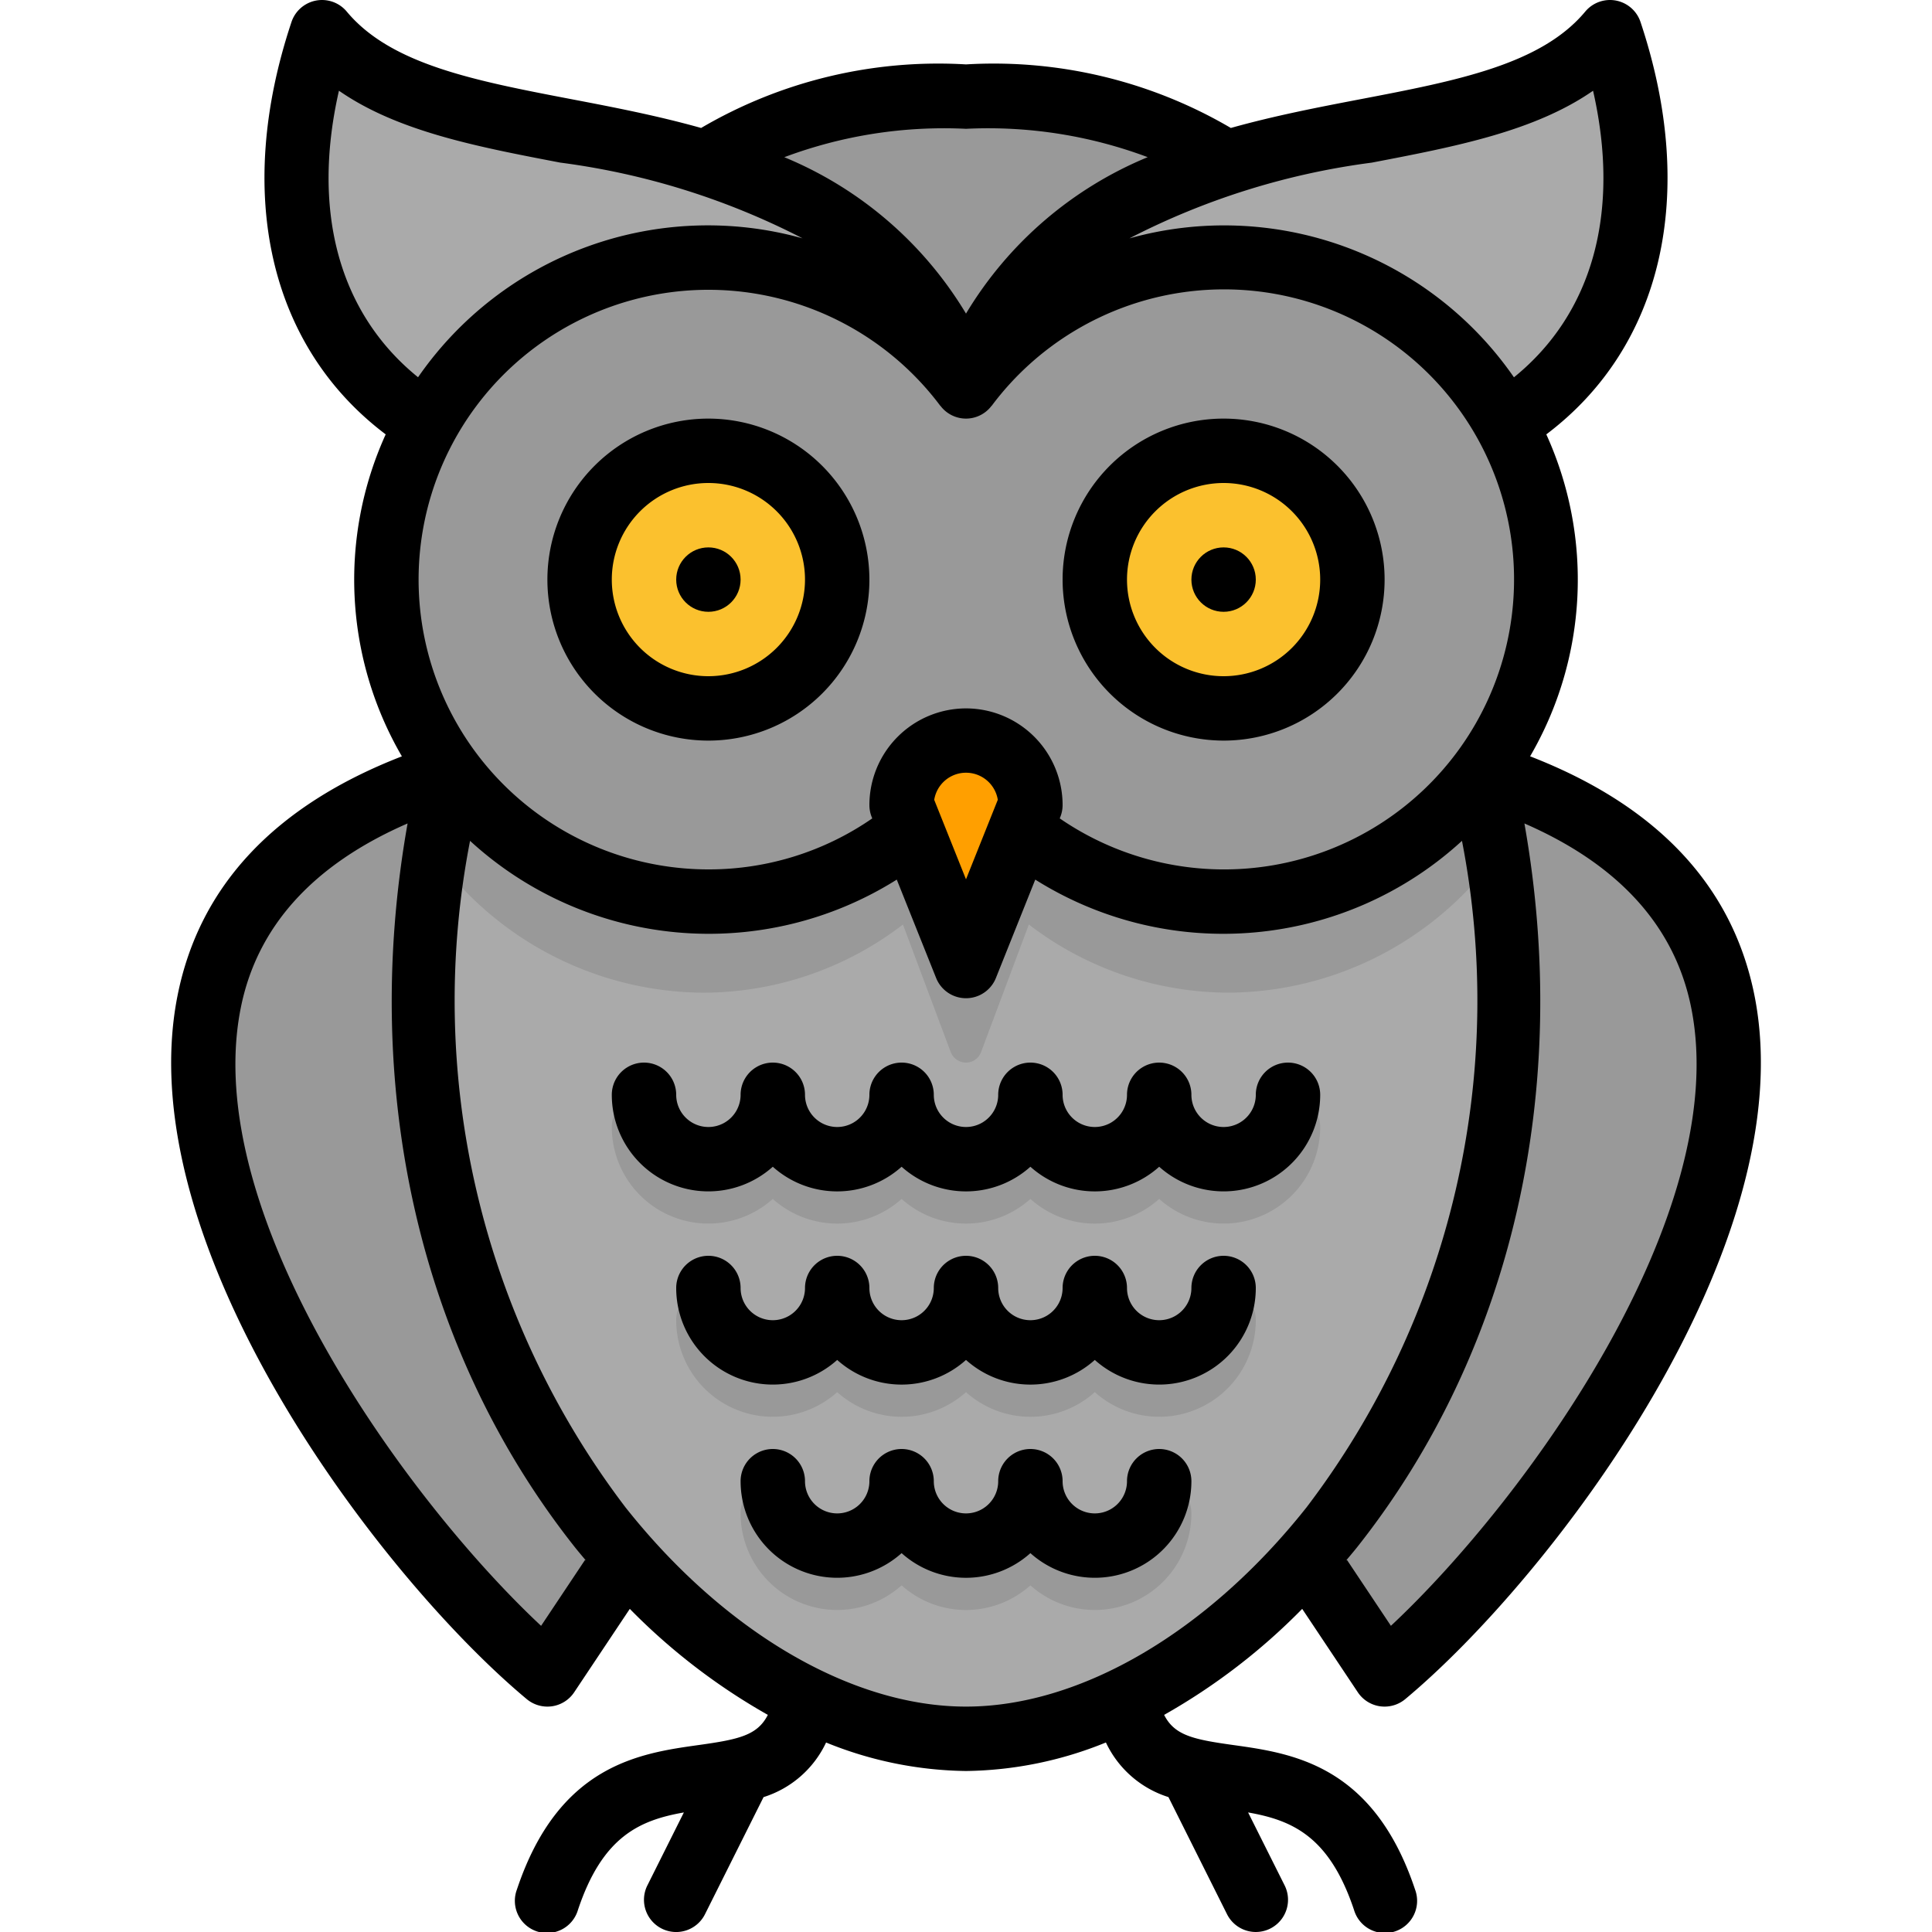 <?xml version="1.0" ?><svg viewBox="0 0 60 60" xmlns="http://www.w3.org/2000/svg"><title/><g id="colour"><path d="M46.038,25a10.665,10.665,0,0,1-14.087,1.49l-1.48,3.716a.499.499,0,0,1-.47.316.513.513,0,0,1-.48-.316l-1.48-3.716A10.665,10.665,0,0,1,13.956,25c-1.674,8.299.061,16.445,4.849,22.488C22.03,51.56,26.215,54,30.002,54c3.777,0,7.962-2.44,11.198-6.512C45.987,41.445,47.723,33.299,46.038,25Z" fill="#aaa"/><path d="M31.541,24.715l-1.474,3.7-1.484-3.7a1.482,1.482,0,0,1,2.958,0Z" fill="#ff9f00"/><path d="M13.956,27.127a10.392,10.392,0,0,0,7.88,3.702,10.2,10.2,0,0,0,6.206-2.117l1.48,3.952A.513.513,0,0,0,30.002,33a.5.5,0,0,0,.47-.337l1.48-3.952a10.23,10.23,0,0,0,6.216,2.117A10.387,10.387,0,0,0,46.038,27.127a35.132,35.132,0,0,1,.602,5.477A34.656,34.656,0,0,0,46.038,25a10.387,10.387,0,0,1-7.87,3.702,10.23,10.23,0,0,1-6.216-2.117l-1.48,3.952a.5.5,0,0,1-.47.337.513.513,0,0,1-.48-.337l-1.48-3.952a10.2,10.2,0,0,1-6.206,2.117A10.392,10.392,0,0,1,13.956,25a34.747,34.747,0,0,0-.596,7.574A35.252,35.252,0,0,1,13.956,27.127Z" fill="#999"/><path d="M22.152,10.414a9.03,9.03,0,0,1,7.519,4.221.276.276,0,0,0,.119.1v.011a.486.486,0,0,0,.544,0l.01-.011a.478.478,0,0,0,.119-.1,9.003,9.003,0,0,1,7.519-4.221c4.884,0,8.917,4.218,9.355,9.586.026-.319.044-.641.044-.967,0-5.821-4.224-10.553-9.399-10.553a9.003,9.003,0,0,0-7.519,4.221.478.478,0,0,1-.119.1l-.01.011a.486.486,0,0,1-.544,0v-.011a.276.276,0,0,1-.119-.1,9.03,9.03,0,0,0-7.519-4.221c-5.184,0-9.399,4.732-9.399,10.553,0,.326.018.648.043.967C13.234,14.632,17.259,10.414,22.152,10.414Z" fill="#aaa"/><path d="M49.626,3.723a13.834,13.834,0,0,1,.488,2.704A12.334,12.334,0,0,0,49.626,2c-1.751,1.543-4.402,2.048-7.192,2.582-3.799.732-7.707,1.484-10.279,4.709a10.264,10.264,0,0,1,5.27-1.779,37.292,37.292,0,0,1,5.01-1.207C45.224,5.77,47.875,5.266,49.626,3.723Z" fill="#b7b7b7"/><path d="M34.848,5.822a15.073,15.073,0,0,1,2.016-.884,13.466,13.466,0,0,0-6.797-1.405,13.499,13.499,0,0,0-6.806,1.405,15.16,15.16,0,0,1,2.017.884,15.907,15.907,0,0,1,4.789-.566A15.849,15.849,0,0,1,34.848,5.822Z" fill="#aaa"/><path d="M17.4,6.305a37.277,37.277,0,0,1,5.018,1.207,10.299,10.299,0,0,1,5.272,1.78C25.117,6.066,21.209,5.314,17.4,4.582,14.61,4.048,11.959,3.543,10.218,2a12.309,12.309,0,0,0-.493,4.439,13.815,13.815,0,0,1,.493-2.716C11.959,5.266,14.61,5.77,17.4,6.305Z" fill="#b7b7b7"/><path d="M13.125,26.889c.091-.629.195-1.258.326-1.889C9.869,26.316,7.752,28.453,7.168,31.371a9.815,9.815,0,0,0-.12,2.747,8.851,8.851,0,0,1,.12-.994C7.733,30.299,9.749,28.214,13.125,26.889Z" fill="#aaa"/><path d="M53.05,33.124a8.833,8.833,0,0,1,.121 1A9.803,9.803,0,0,0,53.05,31.371C52.476,28.453,50.349,26.316,46.778,25c.13.631.233,1.26.324,1.888C50.47,28.213,52.494,30.299,53.05,33.124Z" fill="#aaa"/><path d="M18.684,48.18l-1.731,2.998C12.758,47.438,5.833,38.119,7.168,31.371,7.752,28.453,9.869,26.316,13.451,25c-1.731,8.37.01,16.611,4.858,22.725C18.437,47.883,18.555,48.022,18.684,48.18Z" fill="#999"/><path d="M43.186,51.247,41,48.803c.307-.346.613-.702.91-1.078,4.848-6.114,6.589-14.355,4.868-22.725,3.571,1.316,5.699,3.453,6.272,6.371C54.396,38.158,47.371,47.567,43.186,51.247Z" fill="#999"/><path d="M46.787,12.398a10.392,10.392,0,0,0-8.805-4.907,10.275,10.275,0,0,0-5.827,1.801c2.572-3.225,6.48-3.977,10.279-4.709C45.224,4.048,47.875,3.543,49.626,2,51.377,8.213,48.389,11.26,46.787,12.398Z" fill="#aaa"/><path d="M36.864,4.938a11.386,11.386,0,0,0-6.797,5.797,11.402,11.402,0,0,0-6.806-5.797,13.499,13.499,0,0,1,6.806-1.405A13.466,13.466,0,0,1,36.864,4.938Z" fill="#999"/><path d="M27.689,9.291A10.356,10.356,0,0,0,13.047,12.398C11.444,11.26,8.457,8.213,10.217,2,11.959,3.543,14.61,4.048,17.4,4.582,21.209,5.314,25.117,6.066,27.689,9.291Z" fill="#aaa"/><path d="M40,34a1.0 1,0,0,0-1,1,1,1,0,0,1-2,0,1,1,0,0,0-2,0,1,1,0,0,1-2,0,1,1,0,0,0-2,0,1,1,0,0,1-2,0,1,1,0,0,0-2,0,1,1,0,0,1-2,0,1,1,0,0,0-2,0,1,1,0,0,1-2,0,1,1,0,0,0-2,0,2.999,2.999,0,0,0,5,2.234,2.995,2.995,0,0,0,4,0,2.995,2.995,0,0,0,4,0,2.995,2.995,0,0,0,4,0A2.999,2.999,0,0,0,41,35,1.0 1,0,0,0,40,34Z" fill="#999"/><path d="M38,40a1.0 1,0,0,0-1,1,1,1,0,0,1-2,0,1,1,0,0,0-2,0,1,1,0,0,1-2,0,1,1,0,0,0-2,0,1,1,0,0,1-2,0,1,1,0,0,0-2,0,1,1,0,0,1-2,0,1,1,0,0,0-2,0,2.999,2.999,0,0,0,5,2.234,2.995,2.995,0,0,0,4,0,2.995,2.995,0,0,0,4,0A2.999,2.999,0,0,0,39,41,1.0 1,0,0,0,38,40Z" fill="#999"/><path d="M36,46a1.0 1,0,0,0-1,1,1,1,0,0,1-2,0,1,1,0,0,0-2,0,1,1,0,0,1-2,0,1,1,0,0,0-2,0,1,1,0,0,1-2,0,1,1,0,0,0-2,0,2.999,2.999,0,0,0,5,2.234,2.995,2.995,0,0,0,4,0A2.999,2.999,0,0,0,37,47,1.0 1,0,0,0,36,46Z" fill="#999"/><path d="M37.982,8.48a9.302,9.302,0,0,0-7.519,3.759.467.467,0,0,1-.119.089l-.01.01a.536.536,0,0,1-.544,0v-.01a.271.271,0,0,1-.119-.089A9.399,9.399,0,1,0,27.791,25.398l-.168-.406a.621.621,0,0,1-.03-.188,2.473,2.473,0,0,1,4.947,0,.642.642,0,0,1-.039.188l-.158.406a9.315,9.315,0,0,0,5.639,1.88,9.399,9.399,0,1,0,0-18.797ZM22.152,22.331a4.452,4.452,0,1,1,4.452-4.452A4.459,4.459,0,0,1,22.152,22.331Zm15.829,0a4.452,4.452,0,1,1,4.452-4.452A4.459,4.459,0,0,1,37.982,22.331Z" fill="#999"/><circle cx="22" cy="18" fill="#fbc12e" r="4"/><circle cx="38" cy="18" fill="#fbc12e" r="4"/></g><g data-name="Layer 1" id="Layer_1"><path d="M22,13a5,5,0,1,0,5,5A5.006,5.006,0,0,0,22,13Zm0,8a3,3,0,1,1,3-3A3.003,3.003,0,0,1,22,21Z"/><circle cx="22" cy="18" r="1"/><path d="M38,23a5,5,0,1,0-5-5A5.006,5.006,0,0,0,38,23Zm0-8a3,3,0,1,1-3,3A3.003,3.003,0,0,1,38,15Z"/><circle cx="38" cy="18" r="1"/><path d="M40.441,49.965,42.168,52.555a.999.999,0,0,0,.688.435A1.014,1.014,0,0,0,43,53a1.002,1.002,0,0,0,.641-.232c4.542-3.786,12.388-14.08,10.847-21.846-.679-3.417-3.032-5.907-6.969-7.434A10.9,10.9,0,0,0,48.022,13.49c3.608-2.722,4.71-7.457,2.926-12.806a1,1,0,0,0-1.717-.324c-1.372,1.646-3.983,2.147-7.008,2.726-1.277.245-2.639.507-3.998.888A14.555,14.555,0,0,0,30,2a14.555,14.555,0,0,0-8.226,1.974c-1.359-.381-2.72-.644-3.998-.888C14.752,2.507,12.141,2.007,10.769.36a1,1,0,0,0-1.717.324C7.268,6.033,8.37,10.768,11.978,13.49a10.9,10.9,0,0,0,.503,9.999C8.545,25.016,6.191,27.505,5.513,30.923c-1.541,7.766,6.305,18.06,10.847,21.846A1.002,1.002,0,0,0,17,53a1.014,1.014,0,0,0,.144-.01A.999.999,0,0,0,17.832,52.555l1.727-2.59A19.324,19.324,0,0,0,23.846,53.257c-.322.635-.901.762-2.136.935-1.842.257-4.364.61-5.658,4.492a1.0 1,0,1,0,1.896.633c.765-2.295,1.928-2.789,3.29-3.03l-1.133,2.266a1,1,0,0,0,1.789.895l1.819-3.637a3.209,3.209,0,0,0,1.942-1.696A11.86,11.86,0,0,0,30,55a11.86,11.86,0,0,0,4.345-.886,3.209,3.209,0,0,0,1.942,1.696l1.819,3.637a1,1,0,1,0,1.789-.895L38.761,56.287c1.363.241,2.525.734,3.29,3.03a1.0 1,0,1,0,1.896-.633c-1.294-3.882-3.816-4.235-5.658-4.492-1.235-.173-1.814-.299-2.136-.935A19.324,19.324,0,0,0,40.441,49.965Zm12.084-18.653c1.272,6.412-5.145,15.268-9.329,19.179L41.832,48.446l-.03.02c.115-.138.231-.273.344-.415C46.962,41.97,48.813,33.864,47.342,25.573,50.272,26.849,52.021,28.77,52.525,31.312ZM30,22a3.003,3.003,0,0,0-3,3,1.008,1.008,0,0,0,.071.372l.018.044A8.912,8.912,0,0,1,22,27a9,9,0,1,1,7.2-14.4l.011.009a.992.992,0,0,0,1.578,0l.011-.009A9.007,9.007,0,1,1,32.911,25.416l.018-.044A1.008,1.008,0,0,0,33,25,3.003,3.003,0,0,0,30,22Zm.987,2.839L30,27.308l-.987-2.468a1,1,0,0,1,1.975,0ZM42.6,5.051c2.582-.495,5.05-.967,6.874-2.233.86,3.777-.019,6.926-2.457,8.9A10.944,10.944,0,0,0,35.074,7.403,22.826,22.826,0,0,1,42.6,5.051ZM30,4a14.121,14.121,0,0,1,5.643.881A11.854,11.854,0,0,0,30,9.739a11.854,11.854,0,0,0-5.643-4.857A14.121,14.121,0,0,1,30,4ZM10.526,2.817c1.824,1.266,4.292,1.739,6.874,2.233a22.826,22.826,0,0,1,7.525,2.352,10.944,10.944,0,0,0-11.942,4.314C10.545,9.743,9.666,6.594,10.526,2.817ZM18.168,48.446l-1.364,2.046c-4.185-3.912-10.602-12.767-9.329-19.179C7.979,28.77,9.728,26.849,12.658,25.573c-1.471,8.291.38,16.397,5.196,22.478.113.142.229.277.344.415ZM30,53c-3.553,0-7.508-2.315-10.578-6.192a25.987,25.987,0,0,1-4.824-20.695,10.964,10.964,0,0,0,13.252,1.204l1.222,3.055a1,1,0,0,0,1.857,0l1.222-3.055a10.964,10.964,0,0,0,13.252-1.204,25.987,25.987,0,0,1-4.824,20.695C37.508,50.685,33.553,53,30,53Z"/><path d="M40,33a1.0 1,0,0,0-1,1,1,1,0,1,1-2,0,1,1,0,0,0-2,0,1,1,0,1,1-2,0,1,1,0,0,0-2,0,1,1,0,0,1-2,0,1,1,0,0,0-2,0,1,1,0,0,1-2,0,1,1,0,0,0-2,0,1,1,0,0,1-2,0,1,1,0,0,0-2,0,2.999,2.999,0,0,0,5,2.234,2.995,2.995,0,0,0,4,0,2.995,2.995,0,0,0,4,0,2.995,2.995,0,0,0,4,0,2.999,2.999,0,0,0,5-2.234A1.0 1,0,0,0,40,33Z"/><path d="M38,39a1.0 1,0,0,0-1,1,1,1,0,1,1-2,0,1,1,0,0,0-2,0,1,1,0,0,1-2,0,1,1,0,0,0-2,0,1,1,0,0,1-2,0,1,1,0,0,0-2,0,1,1,0,0,1-2,0,1,1,0,0,0-2,0,2.999,2.999,0,0,0,5,2.234,2.995,2.995,0,0,0,4,0,2.995,2.995,0,0,0,4,0,2.999,2.999,0,0,0,5-2.234A1.0 1,0,0,0,38,39Z"/><path d="M36,45a1.0 1,0,0,0-1,1,1,1,0,1,1-2,0,1,1,0,0,0-2,0,1,1,0,0,1-2,0,1,1,0,0,0-2,0,1,1,0,0,1-2,0,1,1,0,0,0-2,0,2.999,2.999,0,0,0,5,2.234,2.995,2.995,0,0,0,4,0,2.999,2.999,0,0,0,5-2.234A1.0 1,0,0,0,36,45Z"/></g></svg>